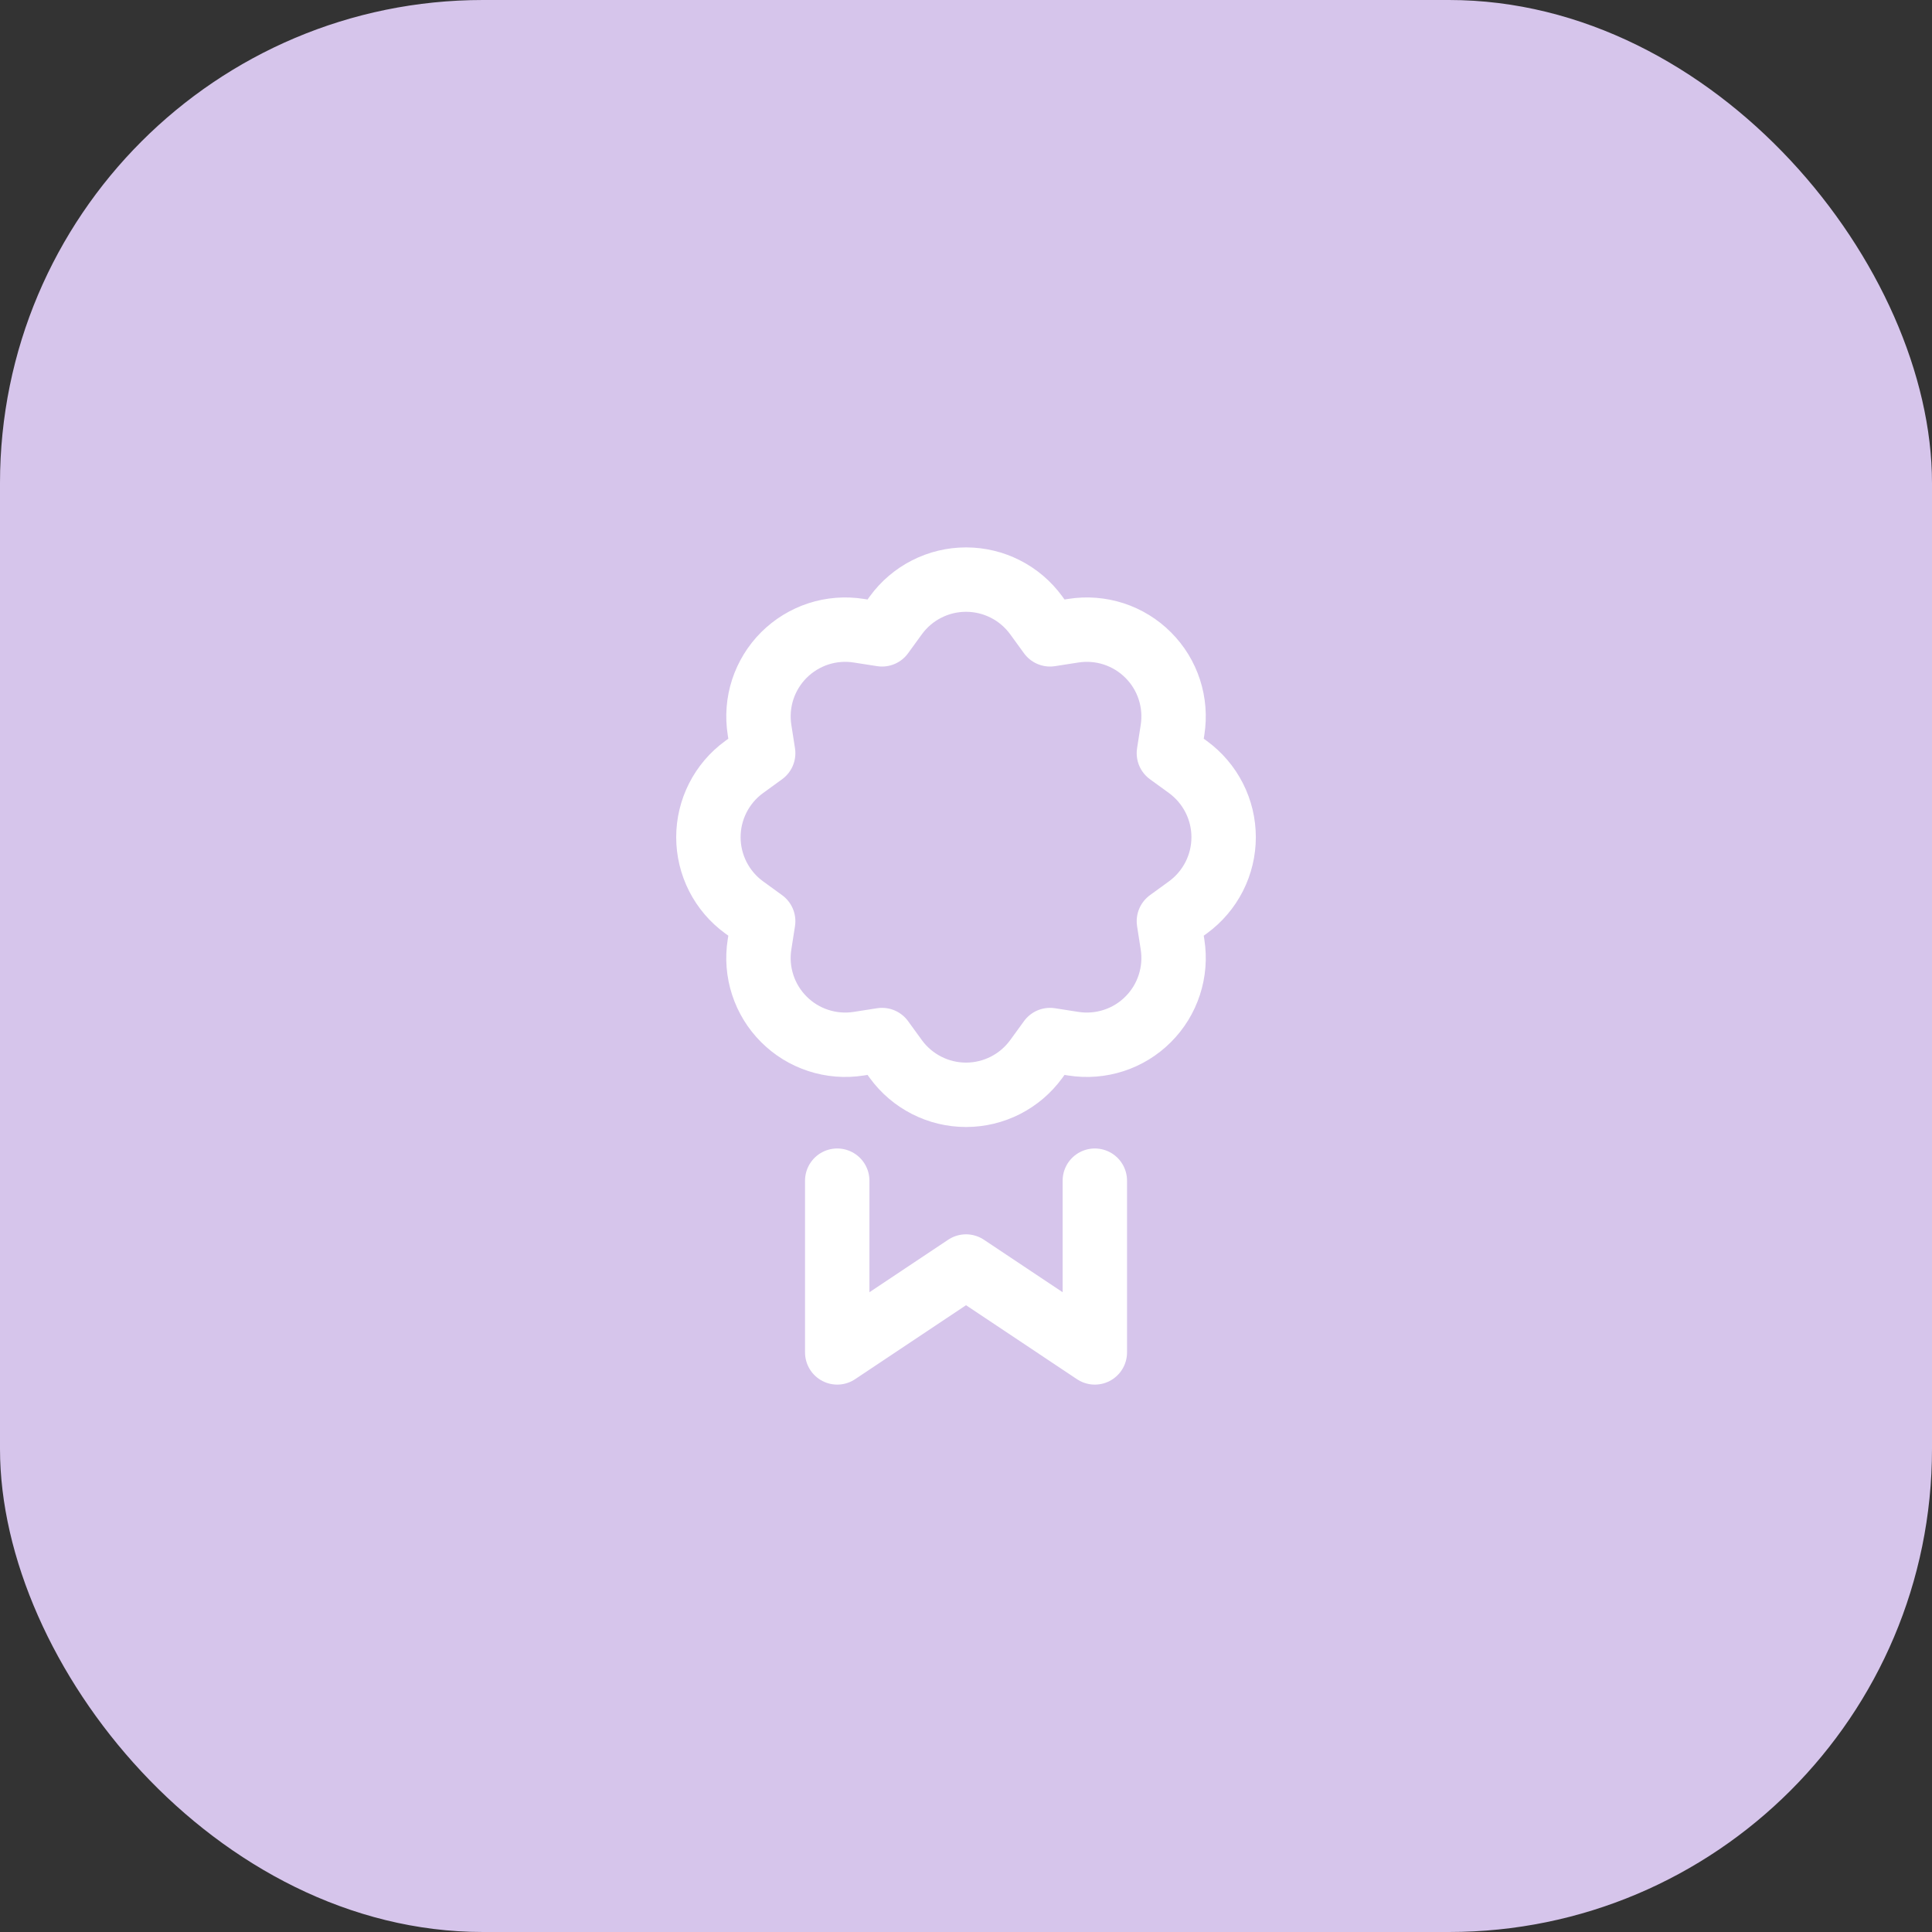 <svg width="60" height="60" viewBox="0 0 60 60" fill="none" xmlns="http://www.w3.org/2000/svg">
<rect x="0" y="0" width="60" height="60" fill="#333333" stroke="none"/>
<rect width="60" height="60" rx="15" fill="#D6C5EB"/>
<path d="M26.001 36.667V42L30.001 39.333L34.001 42V36.667M32.61 19.7L32.18 19.108C31.929 18.765 31.602 18.485 31.223 18.293C30.844 18.1 30.426 18 30.001 18C29.576 18 29.157 18.1 28.779 18.293C28.4 18.485 28.072 18.765 27.822 19.108L27.392 19.7L26.668 19.587C26.248 19.521 25.819 19.555 25.415 19.686C25.011 19.818 24.645 20.043 24.344 20.343C24.044 20.643 23.819 21.011 23.687 21.414C23.556 21.818 23.522 22.247 23.588 22.667L23.701 23.391L23.109 23.821C22.765 24.071 22.486 24.399 22.293 24.778C22.101 25.156 22 25.575 22 26C22 26.425 22.101 26.844 22.293 27.222C22.486 27.601 22.765 27.929 23.109 28.179L23.701 28.609L23.588 29.332C23.521 29.752 23.555 30.181 23.687 30.585C23.818 30.989 24.043 31.356 24.344 31.656C24.644 31.957 25.011 32.182 25.415 32.313C25.819 32.445 26.248 32.479 26.668 32.413L27.392 32.3L27.822 32.892C28.072 33.235 28.4 33.514 28.779 33.707C29.157 33.9 29.576 34 30.001 34C30.426 34 30.844 33.9 31.223 33.707C31.602 33.514 31.929 33.235 32.18 32.892L32.61 32.3L33.333 32.413C33.752 32.479 34.182 32.445 34.586 32.314C34.99 32.183 35.357 31.958 35.657 31.657C35.958 31.357 36.183 30.99 36.314 30.586C36.446 30.182 36.48 29.753 36.414 29.333L36.301 28.609L36.893 28.179C37.236 27.928 37.515 27.601 37.708 27.222C37.901 26.843 38.001 26.425 38.001 26C38.001 25.575 37.901 25.157 37.708 24.778C37.515 24.399 37.236 24.072 36.893 23.821L36.301 23.391L36.414 22.668C36.48 22.248 36.446 21.819 36.315 21.415C36.184 21.011 35.959 20.644 35.658 20.344C35.358 20.043 34.991 19.818 34.587 19.686C34.183 19.555 33.754 19.521 33.334 19.587L32.61 19.7Z" stroke="white" stroke-width="2" stroke-linecap="round" stroke-linejoin="round"/>
</svg>
